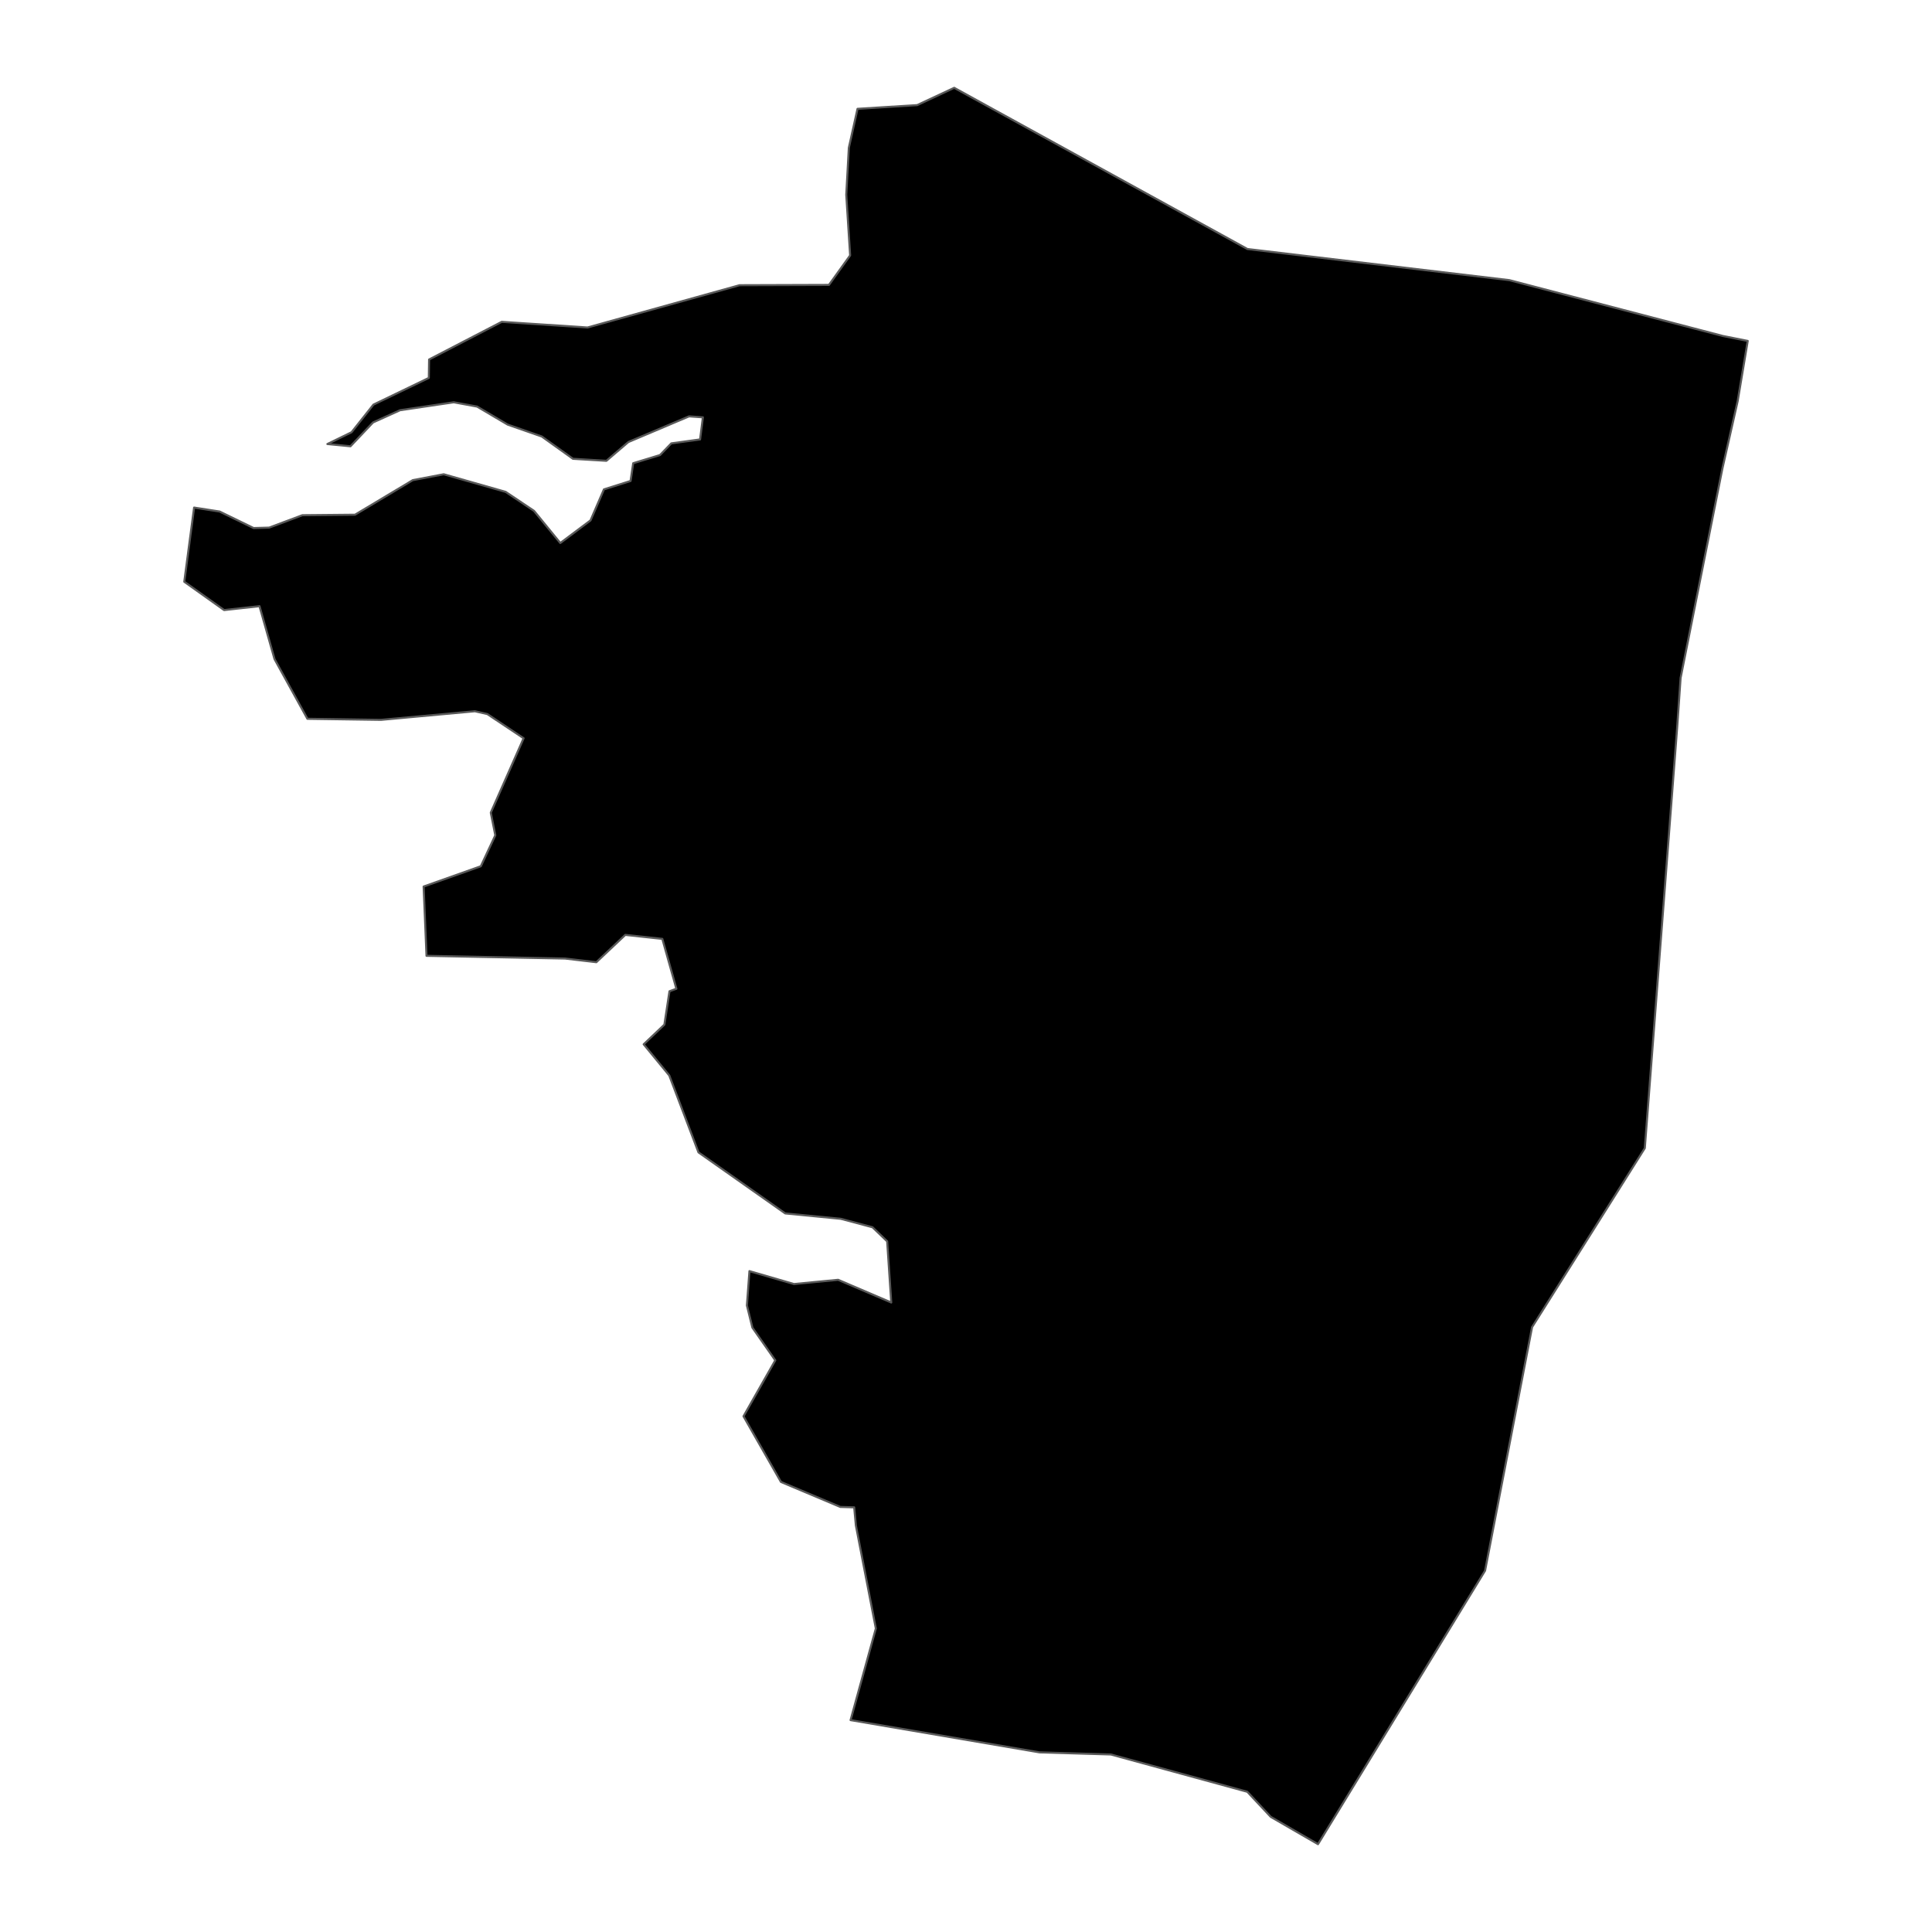 <?xml version='1.0' encoding='UTF-8' ?>
<svg xmlns='http://www.w3.org/2000/svg' xmlns:xlink='http://www.w3.org/1999/xlink' class='svglite' width='1008.00pt' height='1008.00pt' viewBox='0 0 1008.00 1008.00'>
<defs>
  <style type='text/css'><![CDATA[
    .svglite line, .svglite polyline, .svglite polygon, .svglite path, .svglite rect, .svglite circle {
      fill: none;
      stroke: #000000;
      stroke-linecap: round;
      stroke-linejoin: round;
      stroke-miterlimit: 10.00;
    }
    .svglite text {
      white-space: pre;
    }
  ]]></style>
</defs>
<rect width='100%' height='100%' style='stroke: none; fill: none;'/>
<defs>
  <clipPath id='cpMC4wMHwxMDA4LjAwfDAuMDB8MTAwOC4wMA=='>
    <rect x='0.00' y='0.00' width='1008.00' height='1008.00' />
  </clipPath>
</defs>
<g clip-path='url(#cpMC4wMHwxMDA4LjAwfDAuMDB8MTAwOC4wMA==)'>
</g>
<defs>
  <clipPath id='cpNTUuMzV8OTUyLjY1fDAuMDB8MTAwOC4wMA=='>
    <rect x='55.35' y='0.00' width='897.30' height='1008.00' />
  </clipPath>
</defs>
<g clip-path='url(#cpNTUuMzV8OTUyLjY1fDAuMDB8MTAwOC4wMA==)'>
<path d='M 101.27 264.82 L 114.58 266.88 L 132.31 275.50 L 140.42 275.28 L 157.75 268.80 L 185.23 268.54 L 215.37 250.50 L 231.51 247.44 L 263.81 256.62 L 278.62 266.54 L 292.33 283.31 L 308.09 271.51 L 315.10 255.32 L 328.99 250.94 L 330.36 241.68 L 344.35 237.42 L 350.24 231.32 L 365.25 229.27 L 366.73 217.74 L 359.52 217.23 L 327.86 230.62 L 316.38 240.42 L 298.94 239.38 L 282.68 227.75 L 264.85 221.53 L 248.92 212.13 L 236.75 209.89 L 208.73 214.03 L 194.63 220.41 L 182.86 232.84 L 170.80 231.67 L 183.41 225.52 L 194.82 211.12 L 223.73 197.18 L 223.87 187.56 L 261.77 167.91 L 306.53 170.87 L 385.85 148.80 L 432.49 148.65 L 443.55 133.25 L 441.52 101.61 L 442.87 77.10 L 447.40 56.78 L 478.53 54.84 L 497.85 45.82 L 650.83 129.92 L 787.48 146.16 L 898.88 175.29 L 911.86 177.87 L 906.61 209.28 L 898.66 244.38 L 876.84 353.70 L 875.07 379.21 L 858.16 599.04 L 799.35 692.41 L 774.82 819.48 L 687.65 962.18 L 663.00 947.93 L 650.75 934.84 L 579.60 915.38 L 542.37 914.28 L 443.77 897.45 L 456.96 849.64 L 446.55 795.95 L 445.66 786.44 L 438.43 786.23 L 407.45 773.19 L 387.91 738.93 L 404.49 709.74 L 392.55 692.67 L 389.69 681.11 L 391.01 663.19 L 414.24 669.93 L 437.28 667.72 L 465.01 679.57 L 462.86 647.65 L 455.21 640.31 L 438.65 635.90 L 409.68 633.09 L 364.42 601.24 L 349.19 561.12 L 335.83 544.85 L 346.64 534.58 L 349.29 517.18 L 352.89 515.87 L 345.56 489.85 L 326.25 487.77 L 311.14 502.02 L 294.82 500.11 L 222.52 498.69 L 221.02 462.54 L 250.86 451.96 L 258.42 435.80 L 256.06 424.00 L 273.19 385.18 L 254.26 372.56 L 247.76 371.09 L 198.76 375.58 L 160.39 375.03 L 143.23 343.88 L 135.39 316.27 L 116.92 318.30 L 96.14 303.52 L 101.27 264.82 Z' style='fill-rule: evenodd; fill: #000000; stroke-width: 1.07; stroke: #595959; stroke-linecap: butt;' />
</g>
<g clip-path='url(#cpMC4wMHwxMDA4LjAwfDAuMDB8MTAwOC4wMA==)'>
</g>
</svg>
